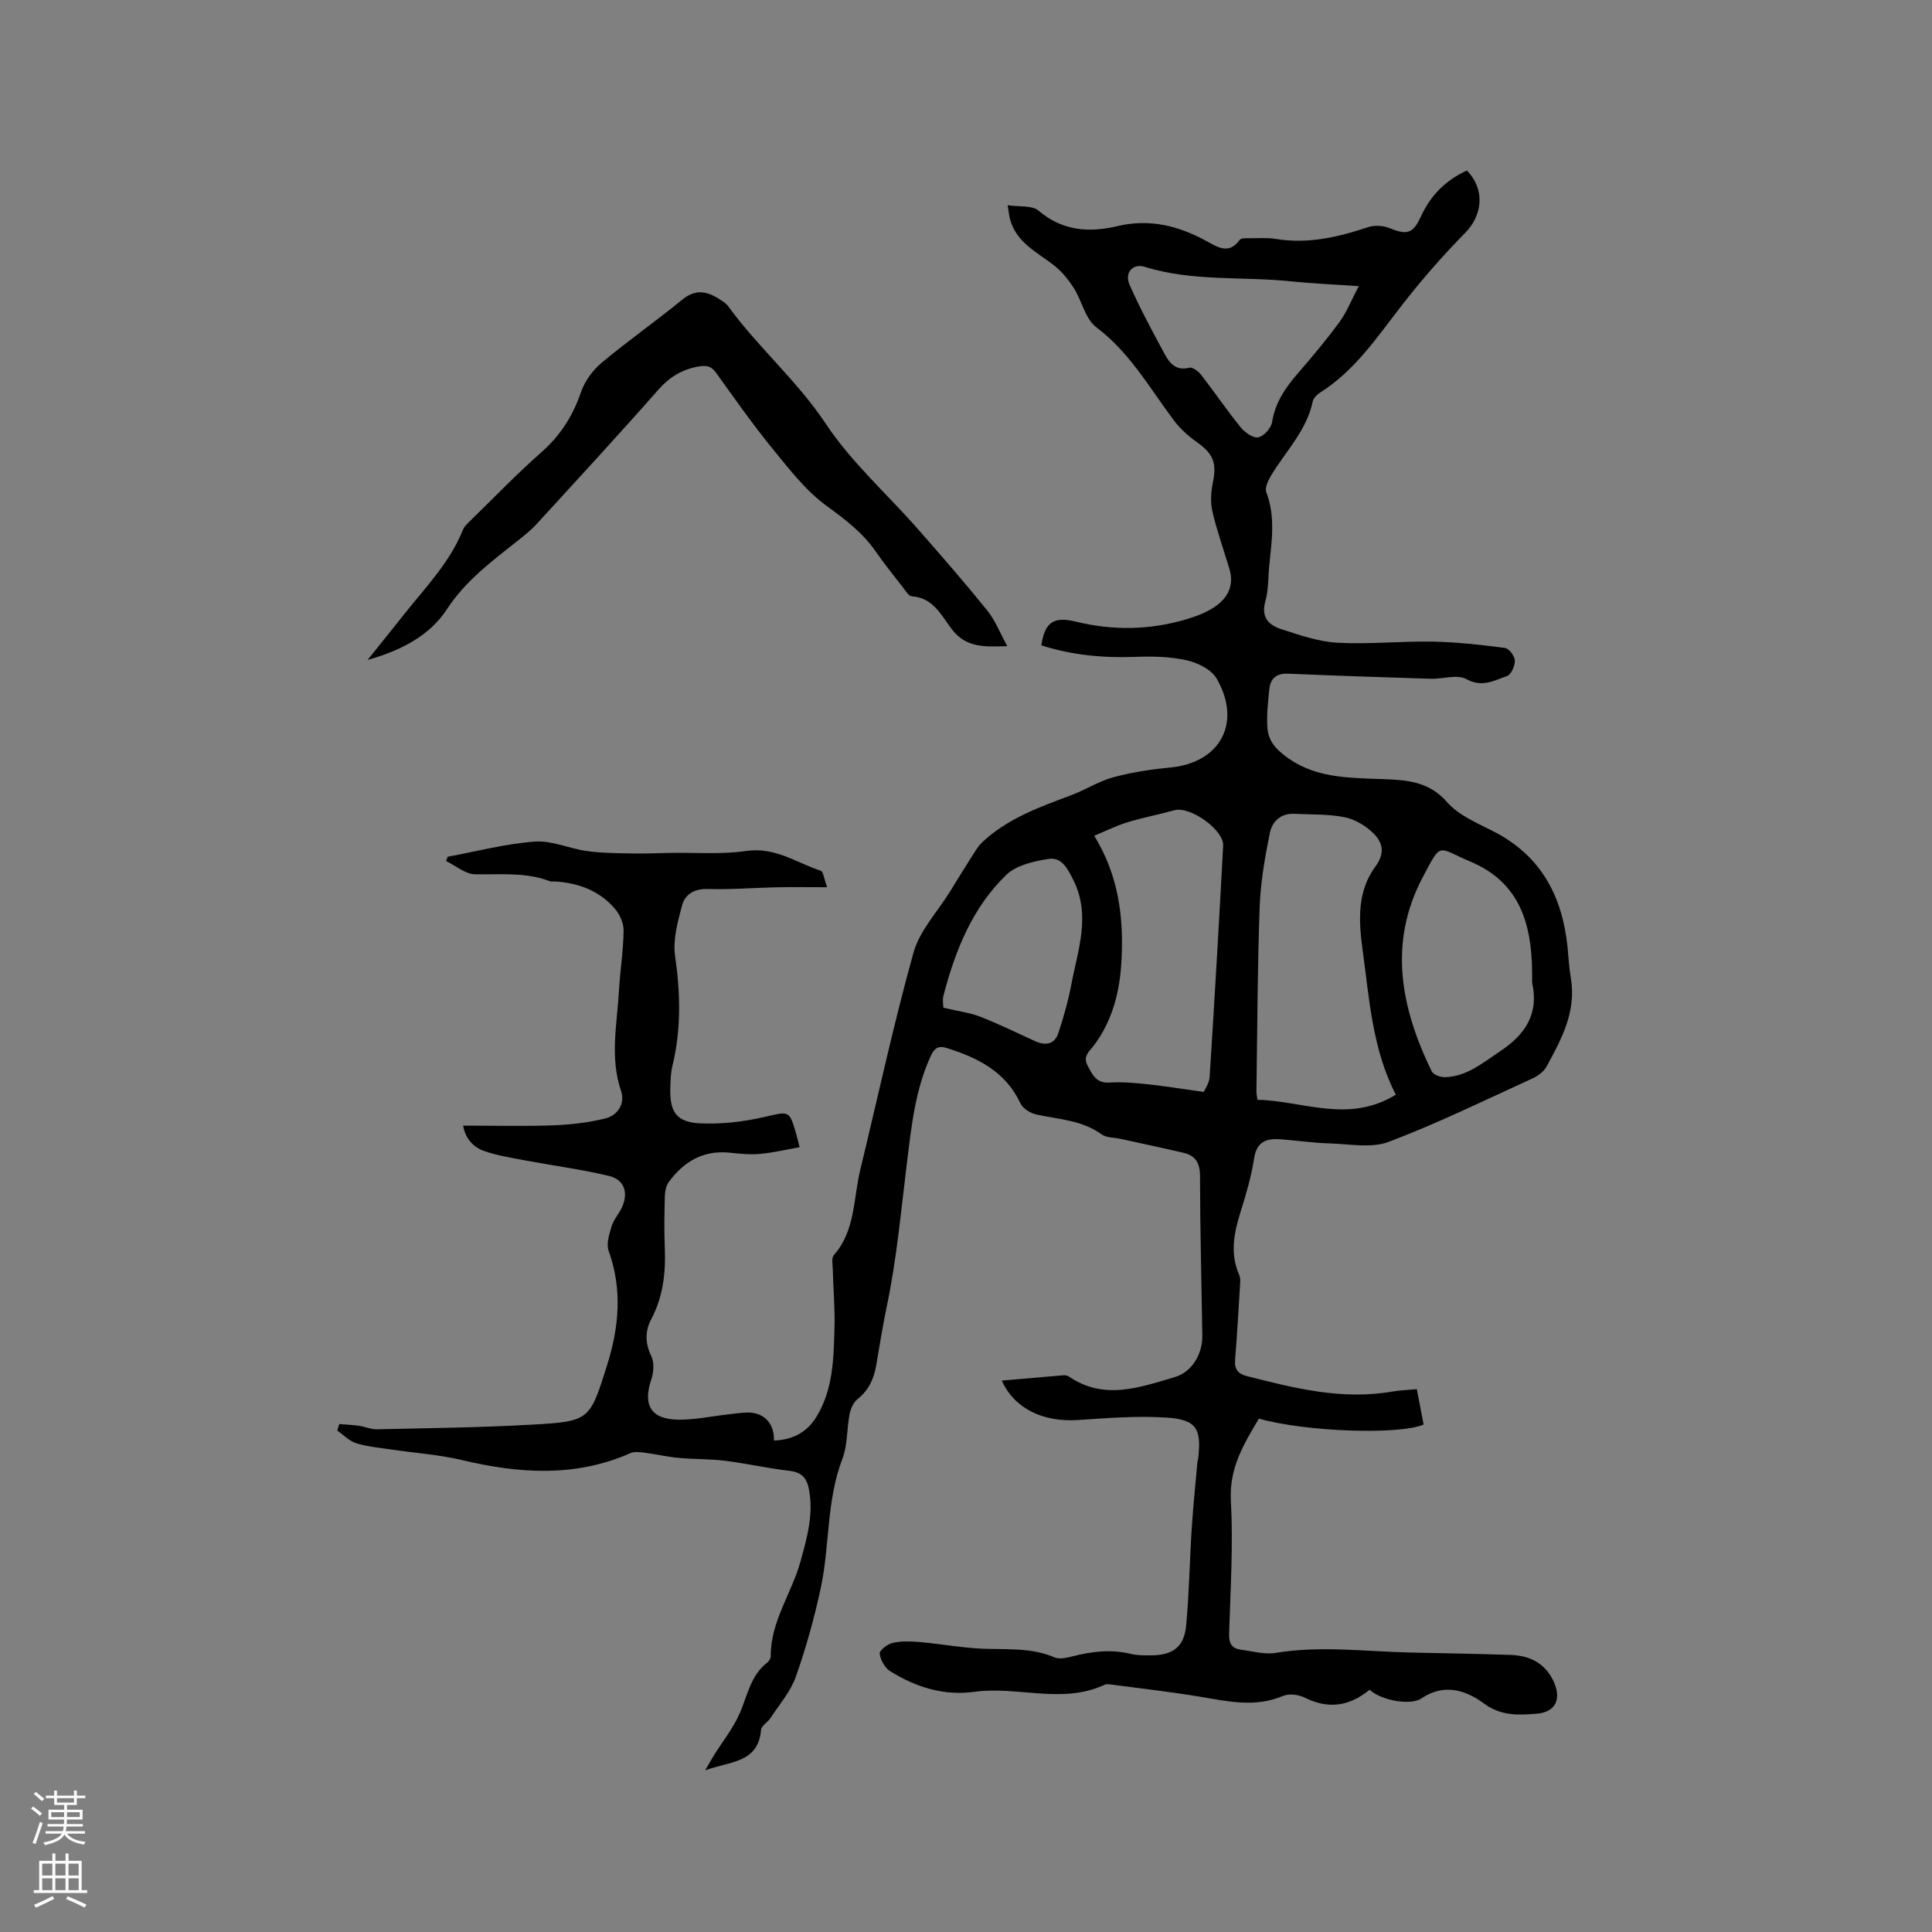 <svg enable-background="new 0 0 400 400" viewBox="0 0 400 400" xmlns="http://www.w3.org/2000/svg"><rect x="0" y="0" width="400" height="400" fill="#808080" stroke="none"/><path d="m283.55 349.85c-4.21 3.44-8.52 4.06-13.36 1.65-1.29-.64-3.29-.92-4.55-.38-5.77 2.46-11.42 1.13-17.18.17-6.04-1.01-12.13-1.69-18.2-2.5-.52-.07-1.14-.17-1.58.03-8.79 4.08-17.99.22-26.91 1.45-6.4.88-12.16-.97-17.48-4.27-1.1-.68-2-2.34-2.16-3.65-.08-.65 1.63-1.98 2.7-2.21 1.8-.4 3.75-.33 5.61-.17 4.62.41 9.21 1.29 13.82 1.41 4.77.13 9.5-.2 14.05 1.76 1.02.44 2.51.11 3.7-.2 4.04-1.04 8.06-1.52 12.2-.5 1.32.32 2.74.28 4.11.28 4.53-.02 6.86-1.75 7.27-6.23.61-6.64.71-13.32 1.14-19.98.29-4.54.76-9.06 1.16-13.59.03-.32.13-.62.17-.94.74-6.17-.32-8.07-6.51-8.48-6.09-.4-12.25.09-18.36.5-7.21.48-13.17-2.34-15.78-8.16 4.31-.38 8.5-.75 12.68-1.1.4-.03.9.04 1.22.26 7.29 4.99 14.69 2.24 21.95.1 3.57-1.05 5.73-4.85 5.67-8.56-.18-11.03-.46-22.05-.48-33.08-.01-2.68-.93-4.2-3.4-4.78-4.32-1.01-8.67-1.93-13-2.88-1.34-.3-2.96-.21-3.98-.95-4.08-2.96-8.9-3.09-13.52-4.11-1.22-.27-2.78-1.22-3.27-2.28-3.07-6.59-8.8-9.44-15.23-11.47-1.77-.56-2.6-.01-3.37 1.68-3.19 6.98-3.97 14.45-4.89 21.92-1.24 9.98-2.12 20.05-4.19 29.87-.85 4.05-1.49 8.14-2.19 12.21-.49 2.83-1.54 5.15-3.86 6.99-.85.68-1.43 2-1.65 3.12-.6 3.07-.4 6.4-1.49 9.25-3.34 8.69-2.59 17.99-4.5 26.85-1.34 6.18-3.04 12.33-5.15 18.29-1.09 3.08-3.41 5.73-5.24 8.53-.57.88-1.87 1.58-1.95 2.44-.58 6.86-6.31 6.49-11.57 8.38.86-1.48 1.32-2.31 1.82-3.11 1.81-2.91 4.02-5.64 5.36-8.75 1.58-3.67 2.23-7.75 5.64-10.42.38-.3.76-.88.75-1.33-.05-7.18 4.31-12.97 6.14-19.55 1.37-4.93 2.76-9.77 1.78-14.98-.45-2.39-1.51-3.58-4.08-3.87-4.41-.49-8.77-1.51-13.18-2.06-3.22-.4-6.5-.31-9.74-.61-2.35-.22-4.67-.77-7.01-1.07-.98-.12-2.12-.28-2.96.09-11.46 5.05-23.07 4.23-34.88 1.43-4.82-1.14-9.83-1.47-14.75-2.2-2.4-.36-4.86-.57-7.15-1.29-1.44-.45-2.62-1.72-3.91-2.62.14-.45.29-.9.43-1.34 1.36.11 2.74.17 4.09.36 1.24.18 2.47.75 3.69.72 10.69-.25 21.4-.35 32.08-.96 11.99-.68 11.98-.89 15.57-12.31 2.47-7.86 3.2-15.7.32-23.69-.52-1.45.13-3.47.63-5.11.42-1.38 1.52-2.54 2.13-3.88 1.38-3.03.5-5.75-2.7-6.51-5.63-1.35-11.4-2.1-17.1-3.17-2.89-.54-5.84-1-8.61-1.94-2.35-.79-4.01-2.6-4.47-5.3 6.33 0 12.44.16 18.54-.06 3.65-.13 7.36-.55 10.9-1.43 2.6-.65 4.14-3.05 3.24-5.73-2.35-6.94-.8-13.88-.41-20.81.23-4.13.9-8.24.95-12.36.02-1.55-.82-3.4-1.87-4.6-3.23-3.71-7.57-5.28-12.42-5.57-.32-.02-.67.07-.95-.04-5.06-1.93-10.3-1.34-15.53-1.44-2.01-.04-3.99-1.78-5.98-2.74.11-.3.22-.59.32-.89 6.01-1.11 11.98-2.69 18.04-3.14 3.54-.26 7.19 1.47 10.84 1.97 3.08.42 6.23.43 9.35.49 2.62.05 5.25-.07 7.88-.12 5.26-.09 10.6.35 15.76-.4 5.9-.86 10.35 2.43 15.37 4.1.56.19.69 1.69 1.33 3.41-3.93 0-7.16-.05-10.39.01-4.77.1-9.54.5-14.29.36-2.82-.09-4.74 1.08-5.36 3.41-.91 3.4-1.93 7.1-1.44 10.46 1.11 7.66 1.28 15.16-.54 22.7-.37 1.53-.41 3.15-.45 4.74-.12 4.89 1.29 6.99 6.24 7.21 4.38.2 8.91-.33 13.19-1.31 5.15-1.18 5.19-1.48 6.6 3.38.2.7.37 1.42.74 2.87-2.83.49-5.53 1.15-8.27 1.39-2.09.19-4.24-.06-6.34-.27-5.4-.52-9.38 1.89-12.45 6.04-.56.76-.81 1.91-.84 2.89-.1 3.6-.16 7.22-.01 10.82.21 5.17-.35 10.09-2.83 14.77-1.26 2.39-1.27 4.95.04 7.63.64 1.3.49 3.33 0 4.79-1.8 5.37-.09 8.28 5.66 8.35 3.36.04 6.72-.7 10.09-1.08 1.37-.15 2.74-.37 4.11-.4 3.43-.06 5.63 2.21 5.53 5.8 3.87-.16 6.84-1.65 8.88-5.05 3.38-5.64 3.47-11.93 3.65-18.17.12-4.12-.25-8.26-.36-12.39-.03-.94-.27-2.21.22-2.77 4.49-5.08 4.02-11.65 5.47-17.64 3.64-15.01 6.88-30.13 11.03-45 1.28-4.58 4.99-8.48 7.59-12.69 1.43-2.31 2.84-4.64 4.31-6.93.73-1.13 1.4-2.36 2.36-3.26 5.24-4.91 11.85-7.26 18.41-9.72 2.96-1.11 5.7-2.89 8.72-3.71 3.84-1.04 7.83-1.64 11.8-2.02 10.31-.97 14.86-9.28 9.57-18.41-1.08-1.87-3.9-3.27-6.17-3.78-3.46-.77-7.15-.85-10.73-.71-6.62.25-13.08-.37-19.39-2.39.71-4.68 2.42-6.07 7.14-4.91 7.72 1.89 15.33 1.76 22.9-.49 2.01-.6 4.05-1.37 5.78-2.52 2.77-1.83 4.15-4.48 3.11-7.94-1.19-3.94-2.57-7.83-3.51-11.82-.44-1.87-.31-3.99.07-5.9.86-4.28.15-6.05-3.41-8.58-1.77-1.25-3.44-2.8-4.73-4.53-4.99-6.67-9.08-13.98-15.99-19.18-2.29-1.73-2.97-5.5-4.67-8.15-1.14-1.79-2.58-3.52-4.26-4.8-3.52-2.68-7.68-4.68-8.93-9.47-.16-.6-.21-1.23-.47-2.83 2.42.37 5.04-.02 6.37 1.11 5 4.27 10.56 4.6 16.45 3.2 6.6-1.56 12.55-.04 18.32 3.1 2.25 1.22 4.65 2.91 6.9-.25.29-.4 1.37-.32 2.08-.32 1.8-.01 3.64-.15 5.4.14 6.59 1.08 12.8-.34 19-2.41 1.34-.45 3.15-.39 4.46.14 3.56 1.44 4.88 1.32 6.54-2.31 2.04-4.47 5.19-7.59 9.56-9.59 3.79 3.9 3.29 9.22-.39 12.95-4.67 4.73-9.06 9.78-13.14 15.03-5.07 6.52-9.65 13.44-16.83 17.98-.67.42-1.42 1.17-1.57 1.88-1.27 6.07-5.65 10.33-8.66 15.39-.59.99-1.28 2.48-.95 3.36 1.91 5 1.14 10.02.63 15.07-.26 2.53-.15 5.16-.83 7.57-.94 3.32.79 4.92 3.31 5.73 3.8 1.23 7.71 2.6 11.64 2.81 6.53.36 13.12-.35 19.67-.23 5.02.09 10.04.66 15.02 1.31.82.11 1.99 1.69 2.02 2.62.03 1.09-.77 2.91-1.62 3.2-2.64.9-5.12 2.44-8.39.64-1.91-1.05-4.93 0-7.44-.08-9.84-.3-19.68-.64-29.52-1.05-2.4-.1-3.63 1-3.86 3.19-.28 2.71-.6 5.47-.38 8.16.22 2.72 1.93 4.49 4.32 6.17 4.92 3.45 10.35 3.93 15.96 4.18 1.27.06 2.54.09 3.81.13 4.86.19 9.38.51 13.1 4.77 2.4 2.74 6.24 4.33 9.62 6.06 9.86 5.04 14.25 13.45 15.32 24.03.21 2.11.31 4.24.67 6.32 1.19 6.89-1.9 12.61-5 18.29-.56 1.03-1.72 1.94-2.81 2.44-9.9 4.52-19.7 9.33-29.87 13.18-3.61 1.37-8.14.45-12.24.33-3.38-.1-6.75-.59-10.13-.85-2.93-.23-4.99.43-5.53 3.98-.57 3.75-1.66 7.44-2.8 11.07-1.36 4.33-2.21 8.57-.3 12.97.35.8.21 1.85.16 2.77-.3 4.96-.59 9.92-.99 14.87-.15 1.93.57 2.89 2.44 3.37 9.88 2.51 19.74 5 30.07 3.2 1.55-.27 3.15-.31 5.12-.5.47 2.48.94 4.92 1.4 7.33-5.24 2.2-24.54 1.48-34.1-1.23-3.1 5.21-6.16 10.18-5.8 16.91.49 9.18-.08 18.43-.37 27.65-.06 2.02.59 3.03 2.45 3.28 2.4.32 4.91 1.04 7.22.66 9.22-1.52 18.39-.3 27.58-.08 6.98.17 13.96.26 20.94.5 3.82.13 6.99 1.49 8.84 5.16 1.89 3.76.77 6.68-3.37 7.02-3.65.29-7.33.51-10.84-2.09-3.76-2.78-8.26-4.26-12.94-1.12-2.28 1.6-8.39.45-10.8-1.75zm5.44-123.2c-4.91-9.56-5.49-19.95-6.9-30.18-.83-6.05-1.07-11.98 2.68-17.08 2.07-2.81 1.48-5.05-.51-6.95-1.58-1.52-3.78-2.84-5.89-3.25-3.39-.67-6.95-.53-10.44-.7-2.79-.13-4.56 1.65-5.02 3.94-1.02 5.07-1.93 10.23-2.11 15.38-.46 12.7-.48 25.41-.67 38.12-.01.5.11 1 .21 1.77 9.41.19 18.75 4.99 28.65-1.05zm-39.78-.58c.21-.5 1.15-1.75 1.23-3.07 1.02-15.96 1.95-31.92 2.8-47.89.18-3.31-6.86-8.25-10.08-7.36-3.25.9-6.57 1.53-9.79 2.51-2.23.68-4.34 1.75-6.82 2.77 5.1 8.35 6.09 16.9 5.65 25.7-.33 6.44-1.8 12.56-5.81 17.83-.91 1.2-2.26 2.11-1.19 4.11 1.05 1.96 1.8 3.64 4.55 3.46 2.62-.17 5.29.09 7.92.36 3.51.38 7 .95 11.54 1.58zm68-22.62c0-.74.01-1.48 0-2.23-.11-9.91-2.53-18.51-12.73-22.81-6.98-2.94-5.93-4.32-9.93 3.23-7.18 13.58-4.52 27.07 1.87 40.17.35.71 1.86 1.25 2.8 1.21 4.48-.16 7.72-2.94 11.27-5.3 5.3-3.5 8.16-7.78 6.72-14.27zm-35.9-144.2c-5.38-.38-9.72-.55-14.02-1-10.07-1.06-20.36.09-30.25-3-2.51-.78-4.28 1.2-3.17 3.72 2.16 4.91 4.73 9.65 7.28 14.37 1.02 1.89 2.36 3.49 5.08 2.79.66-.17 1.88.74 2.44 1.46 2.79 3.6 5.35 7.38 8.22 10.91.85 1.05 2.58 2.26 3.63 2.04 1.16-.23 2.66-1.92 2.85-3.15.65-4.1 2.81-7.18 5.41-10.18 2.98-3.44 5.91-6.94 8.6-10.62 1.48-2.04 2.43-4.49 3.93-7.34zm-85.99 149.39c3.05.72 5.44 1.01 7.61 1.85 3.84 1.5 7.55 3.32 11.3 5.04 2.19 1 4.1.77 4.9-1.67 1.08-3.28 2.04-6.64 2.68-10.04 1.35-7.17 4.09-14.29.39-21.67-1.2-2.39-2.42-4.74-5.1-4.32-3.04.48-6.65 1.28-8.73 3.28-7.04 6.77-10.58 15.65-13.02 24.95-.27 1.07-.03 2.28-.03 2.58z" fill="#010000"/><path d="m76.11 136.63c2.91-3.63 5.27-6.56 7.61-9.51 4.4-5.54 9.4-10.66 12.11-17.39.34-.83 1.13-1.52 1.8-2.17 4.78-4.66 9.42-9.49 14.42-13.89 3.95-3.48 6.55-7.54 8.24-12.49.77-2.25 2.4-4.5 4.23-6.04 5.44-4.55 11.27-8.63 16.76-13.12 2.77-2.27 5.18-1.7 7.76-.02.62.4 1.3.82 1.72 1.4 6.22 8.56 14.32 15.45 20.25 24.39 5.27 7.93 12.63 14.46 18.98 21.69 4.89 5.56 9.75 11.15 14.41 16.91 1.62 2 2.58 4.54 4.15 7.39-4.72.14-8.53.39-11.52-3.55-2.13-2.81-3.83-6.5-8.26-6.77-.62-.04-1.23-1.07-1.74-1.73-1.95-2.51-3.95-4.99-5.76-7.6-2.7-3.88-6.27-6.58-10.09-9.36-4.36-3.16-7.81-7.68-11.28-11.93-4.08-5-7.8-10.31-11.57-15.56-1-1.4-1.88-1.71-3.65-1.41-3.53.6-6.1 2.23-8.47 4.92-8.26 9.38-16.74 18.57-25.18 27.79-1.14 1.24-2.5 2.29-3.82 3.35-5.35 4.26-10.78 8.23-14.69 14.22-3.47 5.32-9.22 8.46-16.41 10.48z" fill="#010000"/><g fill="#fbfafc"><path d="m6.44 374.46.42-.45c.65.47 1.27.95 1.85 1.44l-.45.49c-.65-.56-1.25-1.06-1.82-1.48m.93 7.33-.63-.26c.55-1.36 1.05-2.8 1.52-4.33.19.1.38.19.59.27-.46 1.29-.95 2.73-1.48 4.32m-.38-10.38.44-.42c.43.34 1.01.82 1.74 1.44l-.49.49c-.53-.51-1.09-1.01-1.69-1.51m2.5.35h1.72v-1.04h.59v1.04h3.52v-1.04h.59v1.04h1.75v.53h-1.75v1.42h-2.03v.97h3.22v2.03h-3.24c0 .35-.01.66-.03.93h3.32v.53h-3.37c-.03.27-.08.58-.15.94h3.96v.53h-3.71c.67.92 1.93 1.48 3.79 1.68-.13.24-.23.44-.29.59-2.13-.38-3.48-1.08-4.04-2.12-.43.97-1.77 1.72-4.03 2.23-.09-.19-.2-.37-.33-.55 2.1-.42 3.37-1.03 3.81-1.83h-3.36v-.53h3.58c.08-.29.13-.61.16-.94h-3.33v-.53h3.39c.02-.27.04-.58.04-.93h-3.23v-2.03h3.25v-.97h-2.07v-1.42h-1.73zm1.12 3.44v1h2.65c.01-.3.02-.44.01-.4v-.25-.35zm1.19-2h3.52v-.91h-3.52zm4.71 2h-2.63v.59c0 .15-.01.28-.01.4h2.64z"/><path d="m13.56 383.74h.63v1.52h2.72v6.07h1.13v.6h-11.06v-.6h1.13v-6.07h2.73v-1.52h.63v1.52h2.1v-1.52zm-2.69 8.83.38.56c-1.24.63-2.53 1.25-3.85 1.85-.1-.21-.21-.42-.34-.63 1.36-.55 2.63-1.15 3.81-1.78m-2.13-4.27h2.1v-2.45h-2.1zm0 3.04h2.1v-2.46h-2.1zm2.72-3.04h2.1v-2.45h-2.1zm0 3.04h2.1v-2.46h-2.1zm6.07 3.6c-1.41-.71-2.7-1.3-3.86-1.78l.35-.56c1.45.62 2.75 1.19 3.88 1.72zm-1.25-9.09h-2.1v2.45h2.1zm-2.09 5.49h2.1v-2.46h-2.1z"/></g></svg>
